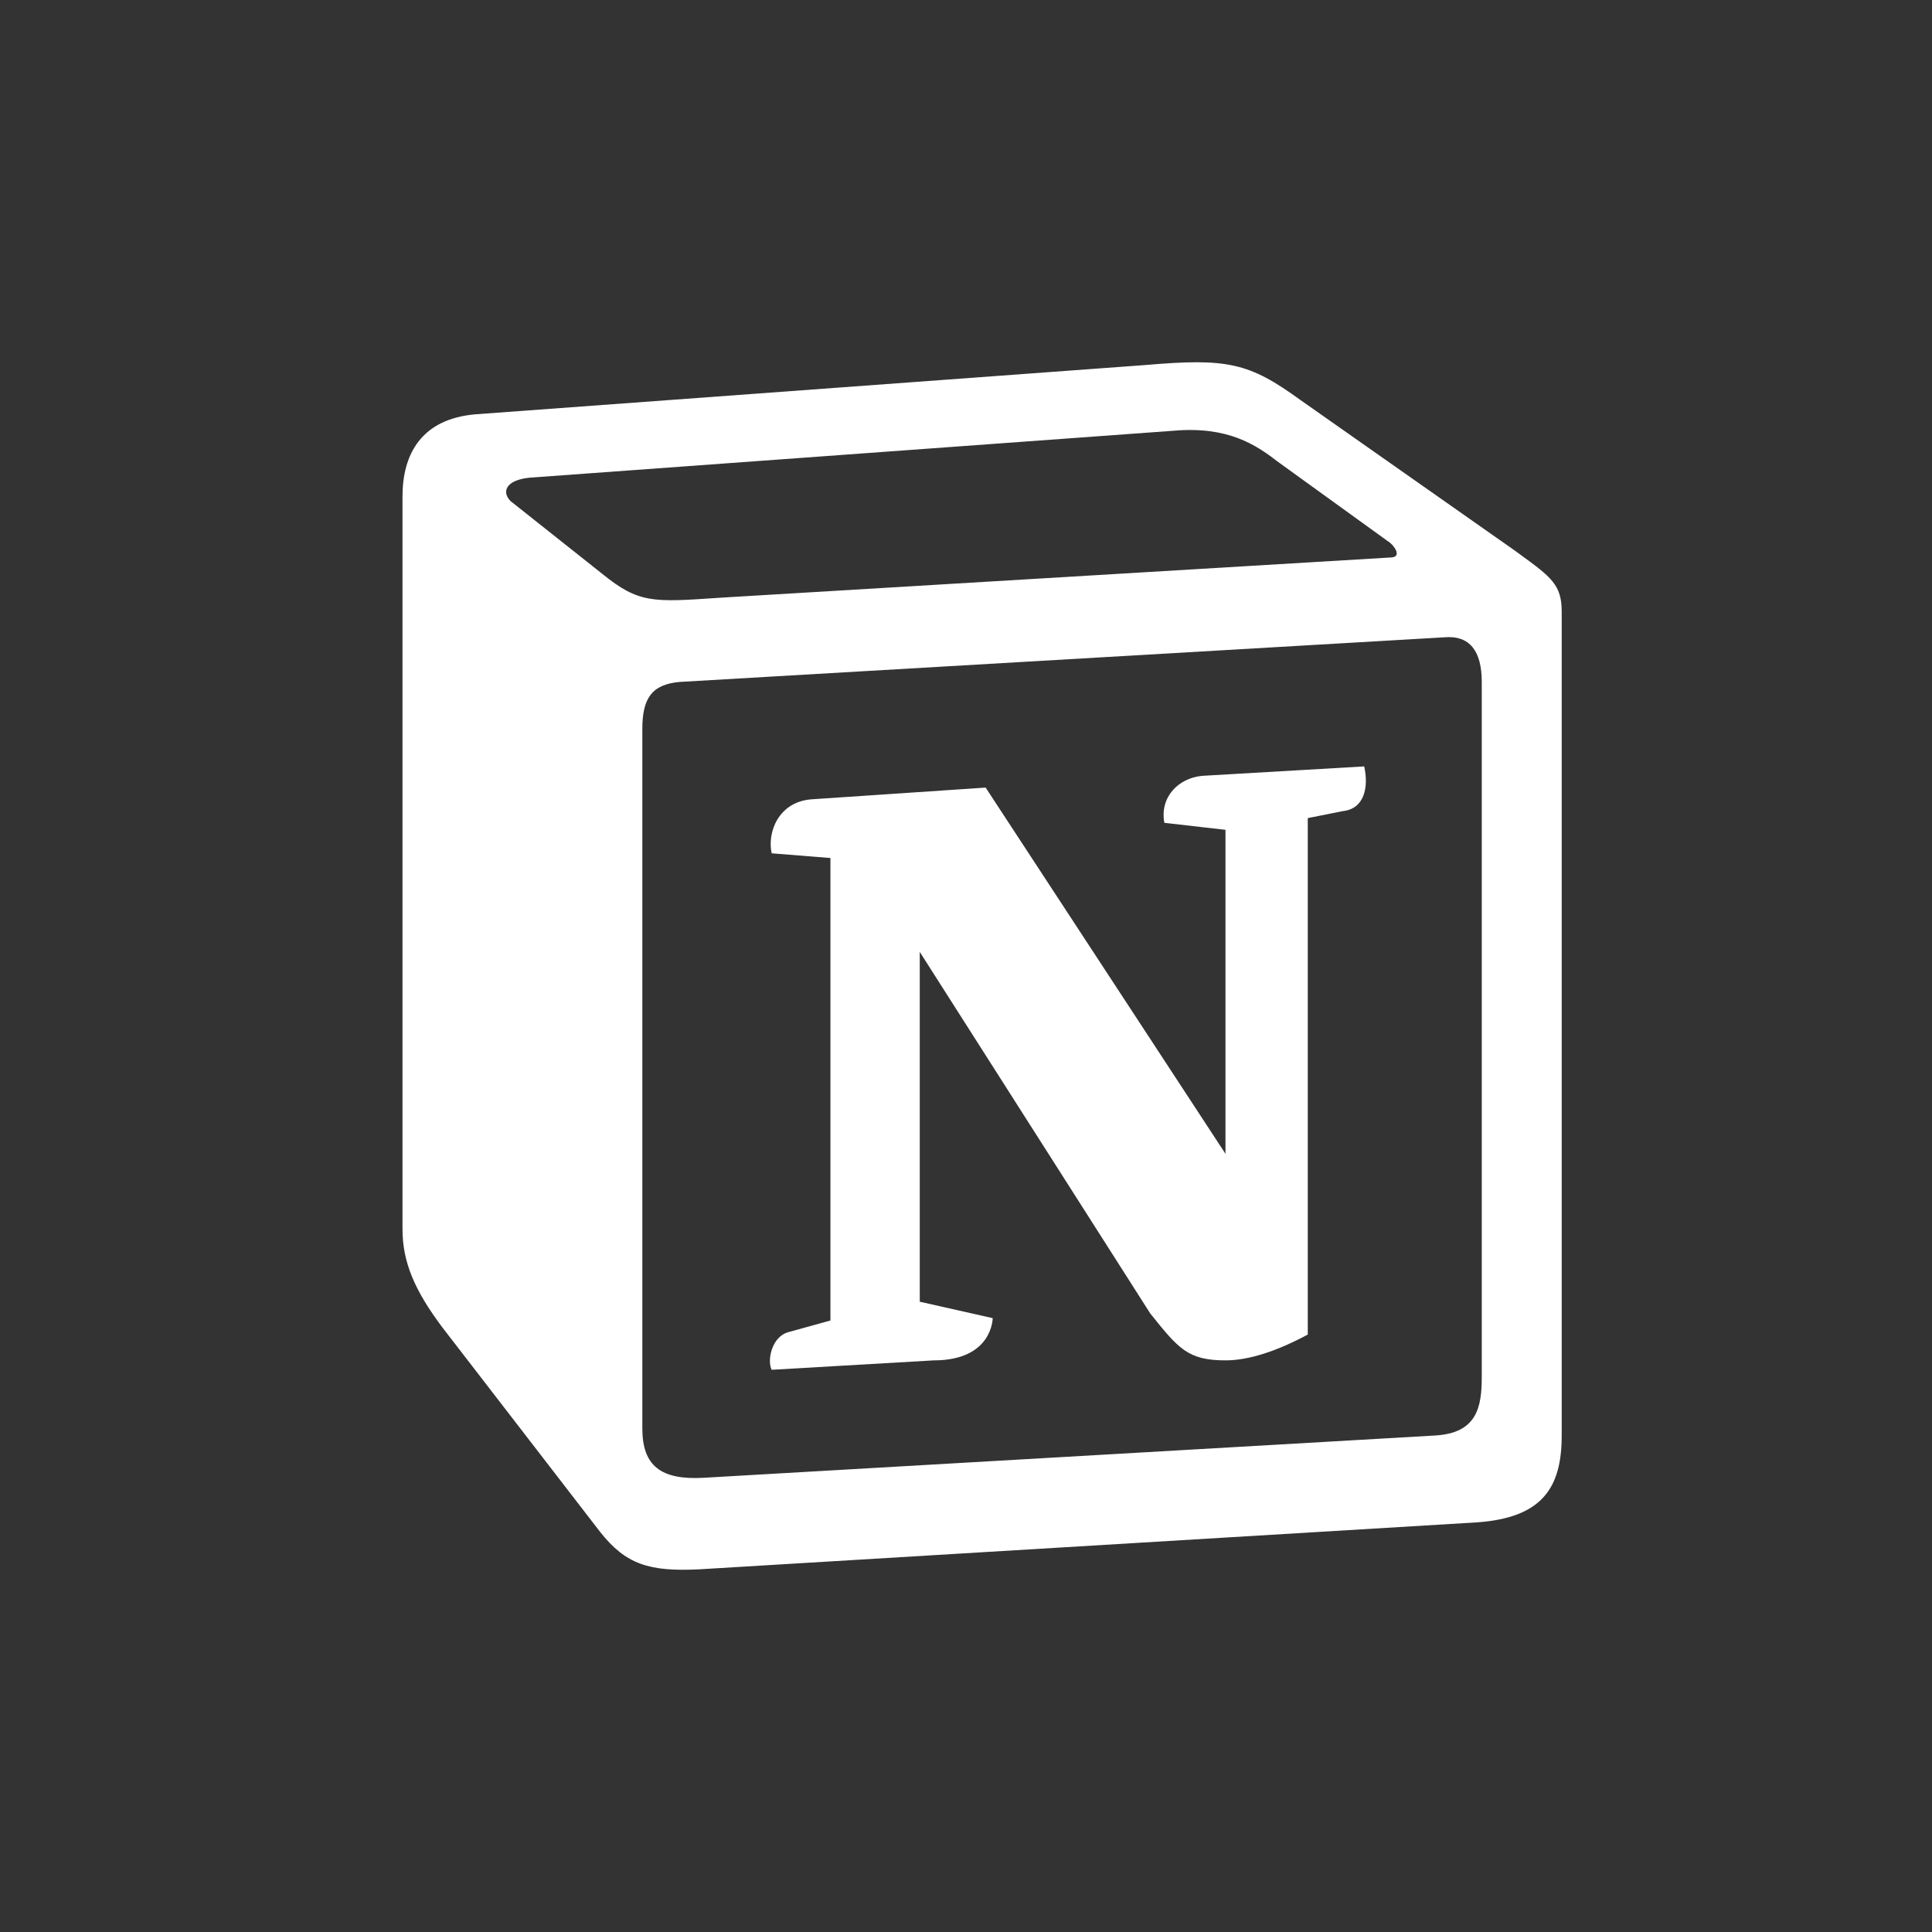 <svg width="72" height="72" viewBox="0 0 72 72" fill="none" xmlns="http://www.w3.org/2000/svg">
<rect x="0" y="0" width="72" height="72" fill="#333333" stroke="none"/>
<g id="notion 1">
<path id="Vector" fill-rule="evenodd" clip-rule="evenodd" d="M42.69 13.603L17.716 15.44C15.702 15.615 15 16.927 15 18.501V45.797C15 47.024 15.437 48.072 16.489 49.473L22.36 57.084C23.325 58.31 24.201 58.572 26.042 58.485L55.045 56.734C57.498 56.56 58.2 55.422 58.2 53.498V22.789C58.2 21.794 57.806 21.506 56.645 20.659C56.581 20.613 56.515 20.564 56.446 20.514L48.474 14.915C46.546 13.516 45.757 13.34 42.69 13.603ZM26.7 22.285C24.332 22.445 23.794 22.481 22.449 21.389L19.03 18.677C18.681 18.327 18.856 17.889 19.732 17.802L43.742 16.052C45.757 15.877 46.808 16.578 47.597 17.19L51.715 20.165C51.891 20.252 52.328 20.777 51.802 20.777L27.006 22.265L26.7 22.285ZM23.938 53.235V27.164C23.938 26.027 24.289 25.502 25.34 25.413L53.817 23.751C54.783 23.664 55.221 24.277 55.221 25.413V51.309C55.221 52.447 55.045 53.411 53.467 53.498L26.216 55.073C24.639 55.16 23.938 54.636 23.938 53.235ZM50.84 28.562C51.015 29.351 50.84 30.138 50.05 30.227L48.737 30.488V49.735C47.597 50.347 46.546 50.697 45.67 50.697C44.267 50.697 43.916 50.26 42.866 48.948L34.277 35.475V48.511L36.995 49.123C36.995 49.123 36.995 50.697 34.802 50.697L28.757 51.048C28.582 50.697 28.757 49.823 29.37 49.648L30.948 49.211V31.976L28.758 31.8C28.582 31.012 29.02 29.876 30.247 29.788L36.732 29.351L45.67 42.999V30.925L43.391 30.664C43.216 29.701 43.916 29.001 44.792 28.914L50.84 28.562Z" fill="white"/>
</g>
</svg>
